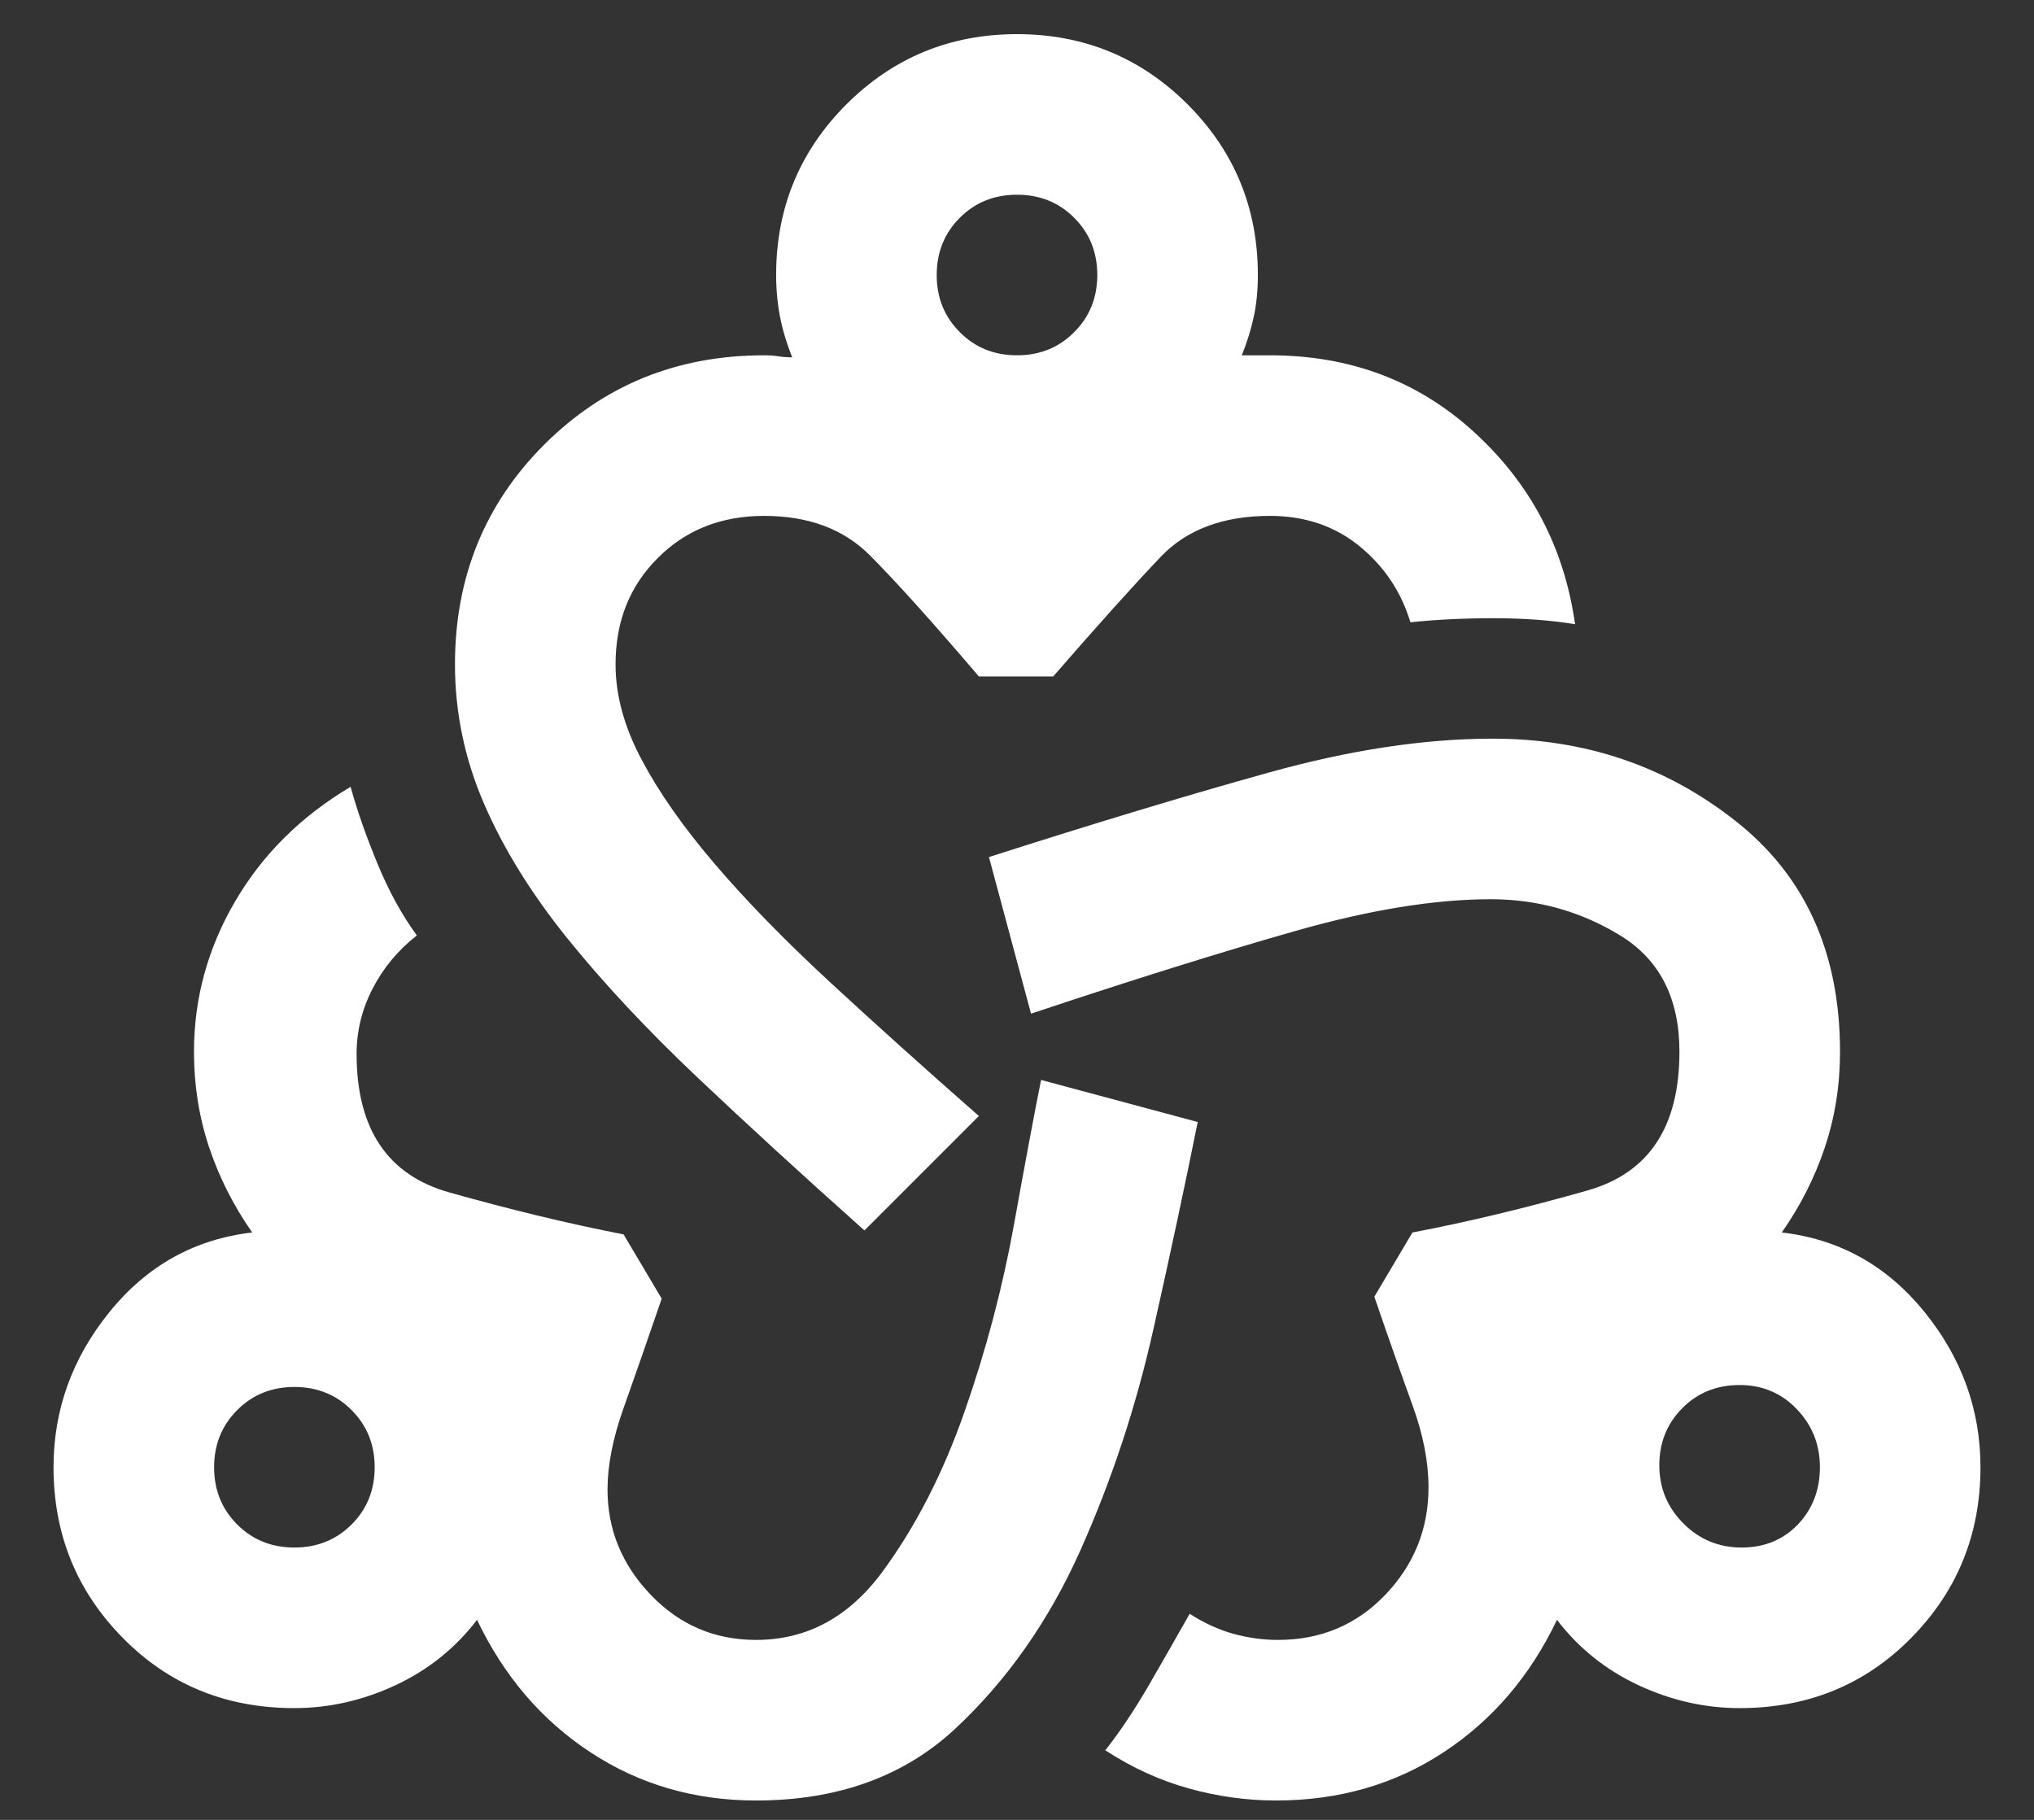 <svg width="19" height="17" viewBox="0 0 19 17" fill="none" xmlns="http://www.w3.org/2000/svg">
<rect x="0" y="0" width="19" height="17" fill="#333333" stroke="none"/>
<path d="M7.062 16.819C6.487 16.819 5.972 16.669 5.516 16.369C5.059 16.069 4.706 15.656 4.456 15.131C4.256 15.394 4.003 15.597 3.697 15.741C3.391 15.884 3.075 15.956 2.75 15.956C2.112 15.956 1.578 15.738 1.147 15.3C0.716 14.863 0.5 14.331 0.5 13.706C0.5 13.169 0.675 12.684 1.025 12.253C1.375 11.822 1.819 11.575 2.356 11.513C2.181 11.263 2.047 10.997 1.953 10.716C1.859 10.434 1.812 10.138 1.812 9.825C1.812 9.325 1.941 8.856 2.197 8.419C2.453 7.981 2.812 7.625 3.275 7.35C3.337 7.575 3.422 7.816 3.528 8.072C3.634 8.328 3.756 8.55 3.894 8.738C3.719 8.875 3.581 9.041 3.481 9.234C3.381 9.428 3.331 9.631 3.331 9.844C3.331 10.544 3.619 10.975 4.194 11.138C4.769 11.3 5.312 11.431 5.825 11.531L6.181 12.131C6.044 12.531 5.925 12.872 5.825 13.153C5.725 13.434 5.675 13.688 5.675 13.913C5.675 14.288 5.809 14.616 6.078 14.897C6.347 15.178 6.675 15.319 7.062 15.319C7.537 15.319 7.931 15.106 8.244 14.681C8.556 14.256 8.812 13.756 9.012 13.181C9.213 12.606 9.366 12.025 9.472 11.438C9.578 10.85 9.662 10.4 9.725 10.088L11.188 10.481C11.075 11.044 10.938 11.688 10.775 12.413C10.613 13.138 10.384 13.828 10.091 14.485C9.797 15.141 9.409 15.694 8.928 16.144C8.447 16.594 7.825 16.819 7.062 16.819ZM2.75 14.456C2.962 14.456 3.141 14.384 3.284 14.241C3.428 14.097 3.5 13.919 3.5 13.706C3.5 13.494 3.428 13.316 3.284 13.172C3.141 13.028 2.962 12.956 2.75 12.956C2.538 12.956 2.359 13.028 2.216 13.172C2.072 13.316 2 13.494 2 13.706C2 13.919 2.072 14.097 2.216 14.241C2.359 14.384 2.538 14.456 2.75 14.456ZM8.075 11.494C7.5 10.981 6.978 10.503 6.509 10.059C6.041 9.616 5.638 9.184 5.3 8.766C4.963 8.347 4.703 7.928 4.522 7.509C4.341 7.091 4.25 6.656 4.25 6.206C4.25 5.394 4.528 4.709 5.084 4.153C5.641 3.597 6.325 3.319 7.138 3.319C7.188 3.319 7.231 3.322 7.269 3.328C7.306 3.334 7.35 3.338 7.4 3.338C7.35 3.213 7.312 3.088 7.287 2.963C7.263 2.838 7.25 2.706 7.25 2.569C7.25 1.944 7.469 1.413 7.906 0.975C8.344 0.538 8.875 0.319 9.5 0.319C10.125 0.319 10.656 0.538 11.094 0.975C11.531 1.413 11.75 1.944 11.75 2.569C11.75 2.706 11.738 2.834 11.713 2.953C11.688 3.072 11.65 3.194 11.6 3.319H11.863C12.613 3.319 13.25 3.559 13.775 4.041C14.3 4.522 14.613 5.119 14.713 5.831C14.488 5.794 14.234 5.775 13.953 5.775C13.672 5.775 13.412 5.788 13.175 5.813C13.088 5.525 12.928 5.288 12.697 5.1C12.466 4.913 12.188 4.819 11.863 4.819C11.425 4.819 11.084 4.947 10.841 5.203C10.597 5.459 10.262 5.831 9.838 6.319H9.144C8.706 5.806 8.366 5.428 8.122 5.184C7.878 4.941 7.55 4.819 7.138 4.819C6.737 4.819 6.406 4.95 6.144 5.213C5.881 5.475 5.75 5.806 5.75 6.206C5.75 6.494 5.831 6.791 5.994 7.097C6.156 7.403 6.384 7.728 6.678 8.072C6.972 8.416 7.328 8.781 7.747 9.169C8.166 9.556 8.631 9.975 9.144 10.425L8.075 11.494ZM9.5 3.319C9.713 3.319 9.891 3.247 10.034 3.103C10.178 2.959 10.25 2.781 10.25 2.569C10.25 2.356 10.178 2.178 10.034 2.034C9.891 1.891 9.713 1.819 9.5 1.819C9.287 1.819 9.109 1.891 8.966 2.034C8.822 2.178 8.75 2.356 8.75 2.569C8.75 2.781 8.822 2.959 8.966 3.103C9.109 3.247 9.287 3.319 9.5 3.319ZM11.919 16.819C11.644 16.819 11.372 16.781 11.103 16.706C10.834 16.631 10.575 16.513 10.325 16.35C10.463 16.175 10.6 15.969 10.738 15.731C10.875 15.494 11 15.275 11.113 15.075C11.25 15.163 11.387 15.225 11.525 15.263C11.662 15.3 11.8 15.319 11.938 15.319C12.338 15.319 12.672 15.178 12.941 14.897C13.209 14.616 13.344 14.281 13.344 13.894C13.344 13.656 13.294 13.4 13.194 13.125C13.094 12.85 12.975 12.513 12.838 12.113L13.194 11.513C13.719 11.413 14.266 11.281 14.834 11.119C15.403 10.956 15.688 10.525 15.688 9.825C15.688 9.325 15.503 8.963 15.134 8.738C14.766 8.513 14.363 8.4 13.925 8.4C13.4 8.4 12.787 8.5 12.088 8.7C11.387 8.9 10.569 9.156 9.631 9.469L9.238 8.006C10.213 7.694 11.081 7.431 11.844 7.219C12.606 7.006 13.306 6.9 13.944 6.9C14.806 6.9 15.562 7.156 16.212 7.669C16.863 8.181 17.188 8.9 17.188 9.825C17.188 10.138 17.141 10.434 17.047 10.716C16.953 10.997 16.819 11.263 16.644 11.513C17.181 11.575 17.625 11.822 17.975 12.253C18.325 12.684 18.5 13.169 18.5 13.706C18.5 14.331 18.284 14.863 17.853 15.3C17.422 15.738 16.887 15.956 16.25 15.956C15.925 15.956 15.609 15.884 15.303 15.741C14.997 15.597 14.744 15.394 14.544 15.131C14.294 15.656 13.941 16.069 13.484 16.369C13.028 16.669 12.506 16.819 11.919 16.819ZM16.269 14.456C16.481 14.456 16.656 14.384 16.794 14.241C16.931 14.097 17 13.919 17 13.706C17 13.494 16.928 13.313 16.784 13.163C16.641 13.013 16.462 12.938 16.25 12.938C16.038 12.938 15.859 13.009 15.716 13.153C15.572 13.297 15.5 13.475 15.5 13.688C15.5 13.9 15.575 14.081 15.725 14.231C15.875 14.381 16.056 14.456 16.269 14.456Z" fill="#FFFFFF"/>
</svg>
